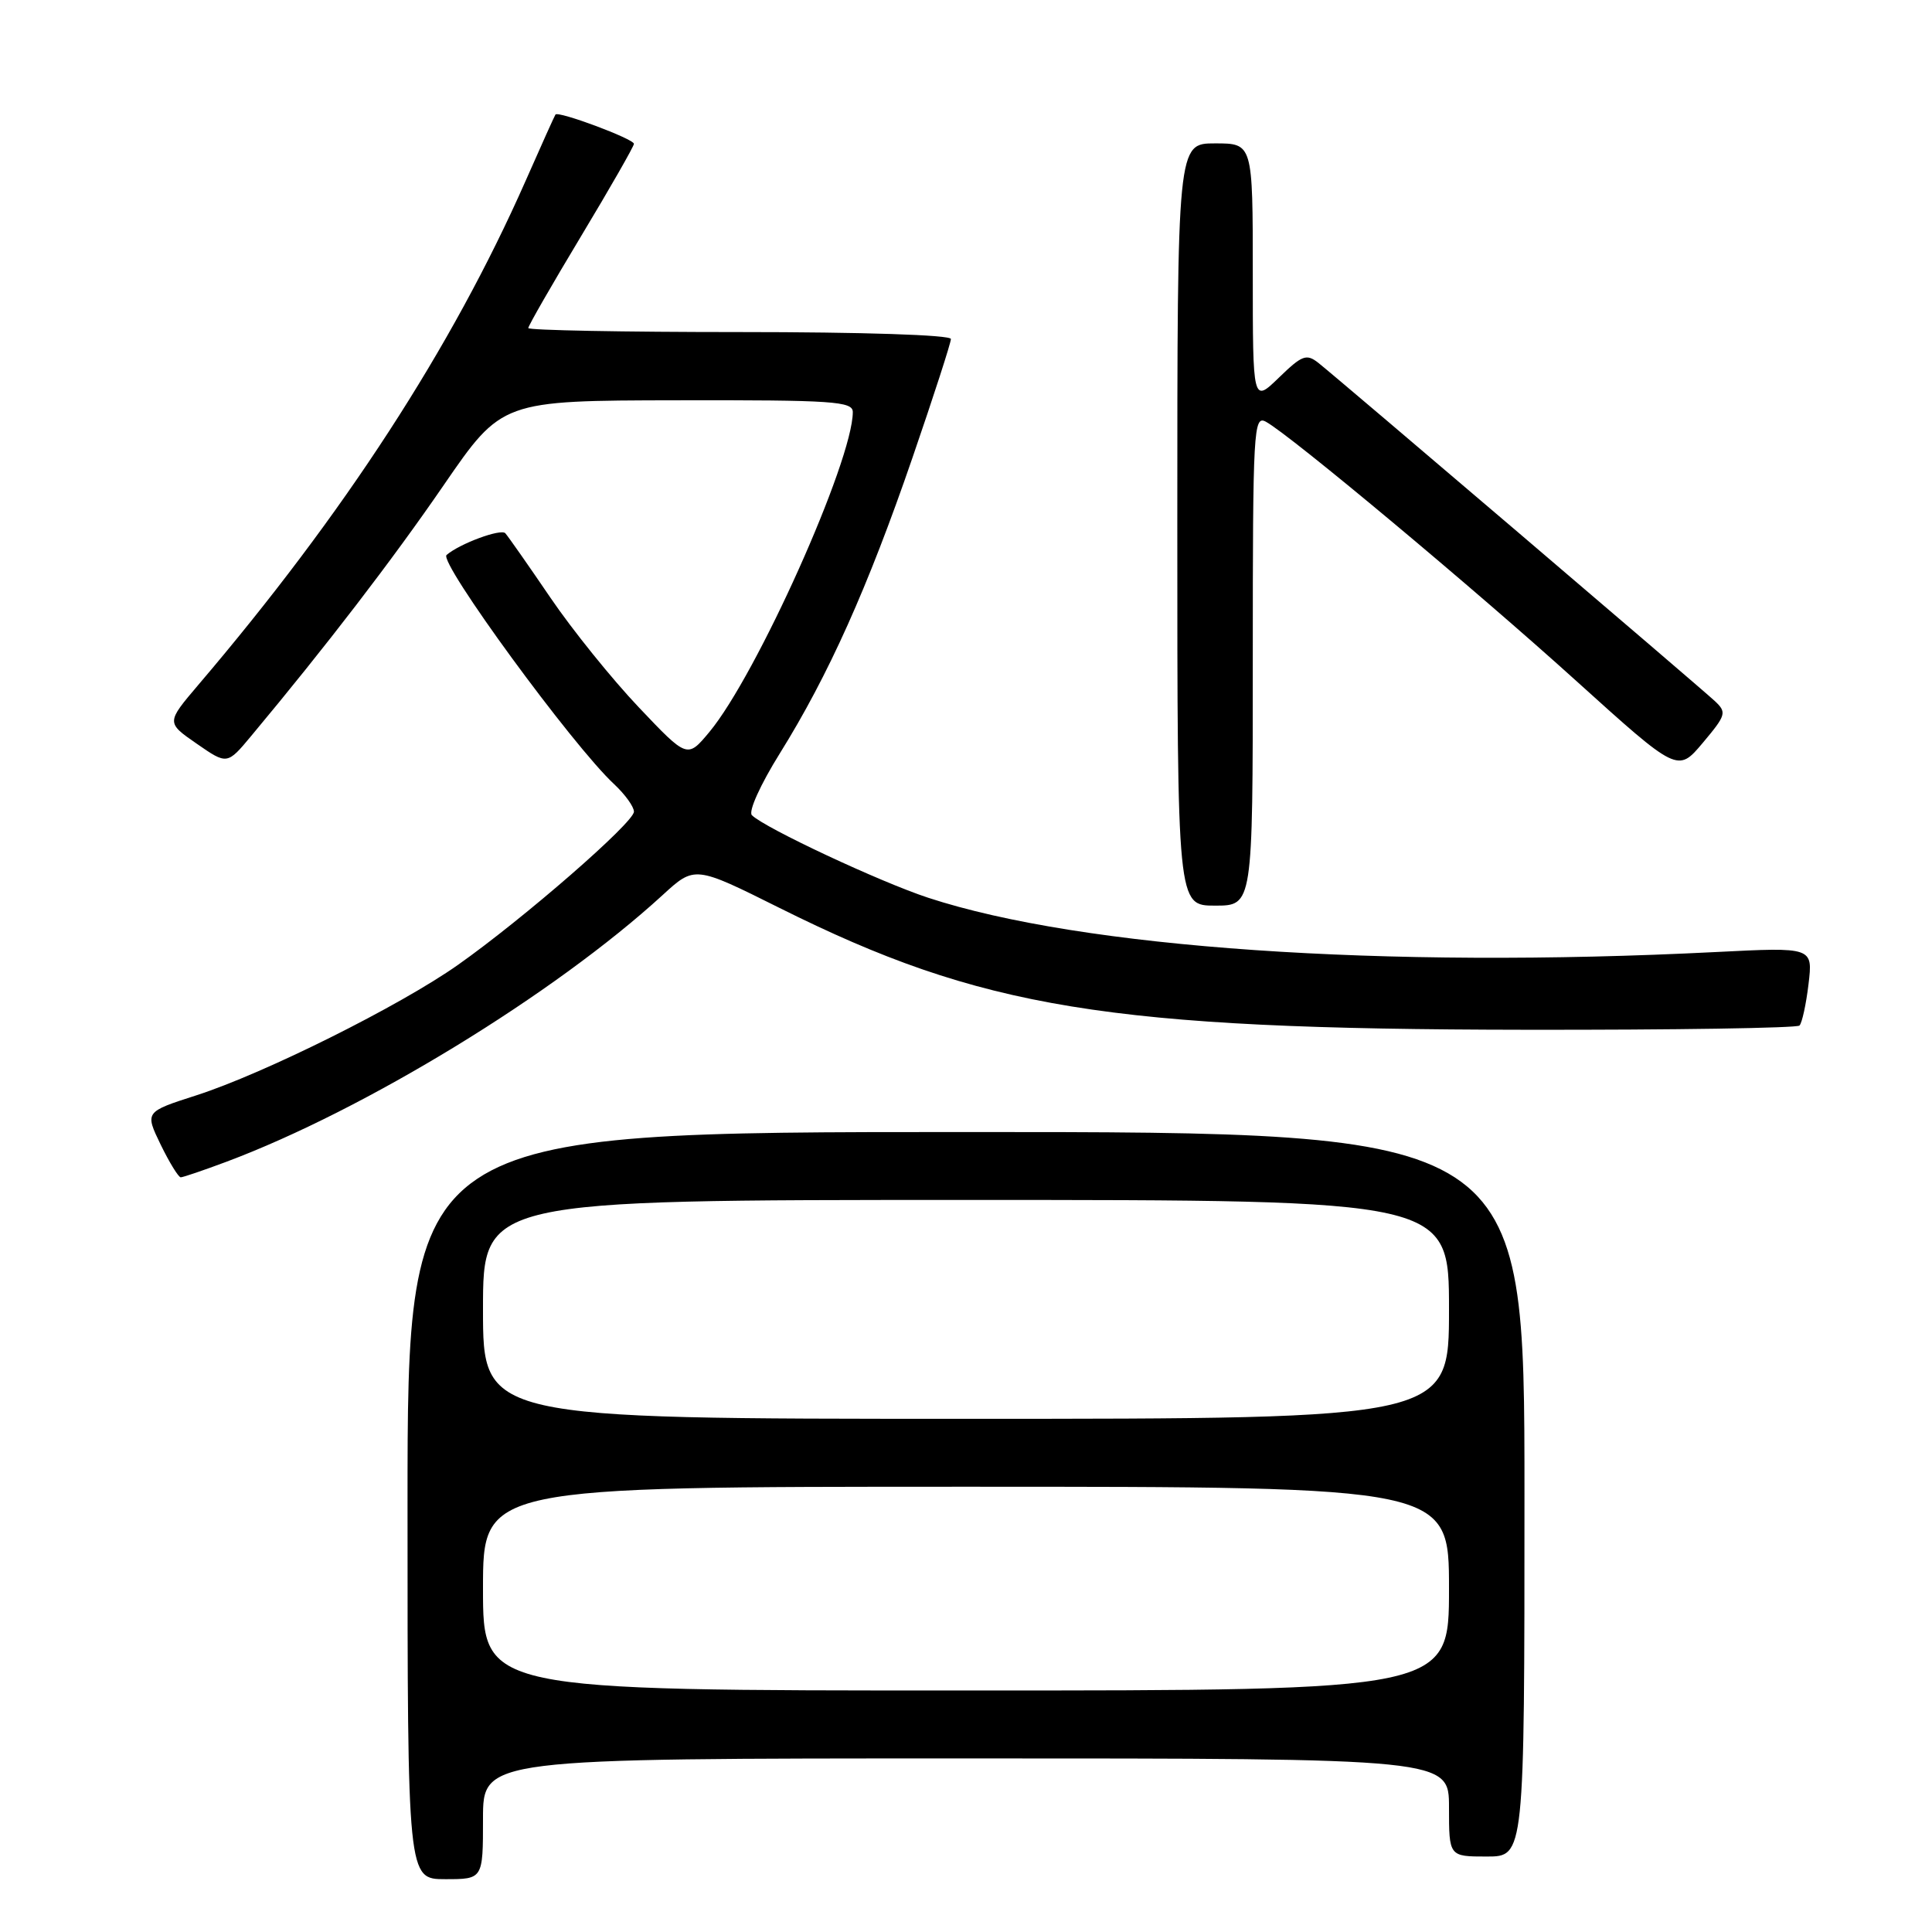 <?xml version="1.0" encoding="UTF-8" standalone="no"?>
<!DOCTYPE svg PUBLIC "-//W3C//DTD SVG 1.1//EN" "http://www.w3.org/Graphics/SVG/1.1/DTD/svg11.dtd" >
<svg xmlns="http://www.w3.org/2000/svg" xmlns:xlink="http://www.w3.org/1999/xlink" version="1.1" viewBox="0 0 256 256">
 <g >
 <path fill="currentColor"
d=" M 64.00 241.00 C 64.00 233.00 64.00 233.00 128.00 233.00 C 192.00 233.00 192.00 233.00 192.00 239.50 C 192.00 246.00 192.00 246.00 197.00 246.00 C 202.00 246.00 202.00 246.00 202.00 198.00 C 202.00 150.00 202.00 150.00 128.00 150.00 C 54.00 150.00 54.00 150.00 54.00 199.50 C 54.00 249.00 54.00 249.00 59.00 249.00 C 64.00 249.00 64.00 249.00 64.00 241.00 Z  M 30.00 153.94 C 48.37 147.06 73.51 131.69 87.78 118.62 C 92.05 114.70 92.05 114.70 103.28 120.30 C 130.07 133.66 146.74 136.38 202.16 136.45 C 221.78 136.48 238.11 136.22 238.44 135.89 C 238.78 135.55 239.32 133.07 239.64 130.39 C 240.22 125.50 240.22 125.50 227.36 126.15 C 183.28 128.38 143.35 125.63 123.00 118.96 C 116.63 116.87 101.35 109.72 99.63 108.02 C 99.14 107.53 100.75 103.97 103.33 99.83 C 109.77 89.49 115.00 77.83 120.90 60.67 C 123.71 52.51 126.00 45.42 126.00 44.92 C 126.00 44.38 114.27 44.00 98.00 44.00 C 82.60 44.00 70.00 43.76 70.00 43.47 C 70.00 43.17 73.15 37.69 77.00 31.29 C 80.85 24.89 84.00 19.38 84.00 19.06 C 84.00 18.41 73.95 14.66 73.60 15.18 C 73.48 15.35 71.69 19.32 69.63 24.00 C 59.87 46.09 45.59 68.09 26.26 90.77 C 22.03 95.75 22.03 95.75 26.06 98.54 C 30.10 101.34 30.10 101.34 33.30 97.50 C 43.22 85.61 51.97 74.22 58.79 64.29 C 66.50 53.08 66.50 53.08 89.75 53.04 C 110.43 53.00 113.00 53.18 113.00 54.60 C 113.00 61.06 100.26 89.47 93.99 97.00 C 91.07 100.50 91.07 100.50 84.64 93.72 C 81.10 89.99 75.84 83.47 72.95 79.22 C 70.06 74.97 67.36 71.12 66.96 70.66 C 66.39 70.01 60.90 72.04 59.17 73.54 C 58.09 74.48 75.92 98.86 81.39 103.92 C 82.82 105.26 84.00 106.89 84.00 107.55 C 84.00 108.99 69.40 121.70 60.67 127.86 C 52.98 133.28 35.04 142.23 26.01 145.14 C 19.19 147.33 19.19 147.33 21.29 151.67 C 22.45 154.05 23.65 156.00 23.95 156.00 C 24.25 156.00 26.98 155.07 30.00 153.94 Z  M 166.00 87.46 C 166.00 56.78 166.10 54.98 167.75 55.89 C 170.97 57.65 195.36 78.01 208.90 90.26 C 222.31 102.37 222.31 102.37 225.62 98.44 C 228.73 94.74 228.83 94.40 227.22 92.89 C 225.19 91.00 177.30 50.15 174.70 48.09 C 173.11 46.84 172.54 47.05 169.46 50.04 C 166.00 53.39 166.00 53.39 166.00 36.20 C 166.00 19.00 166.00 19.00 161.00 19.00 C 156.00 19.00 156.00 19.00 156.00 69.50 C 156.00 120.00 156.00 120.00 161.00 120.00 C 166.00 120.00 166.00 120.00 166.00 87.46 Z  M 64.00 210.50 C 64.00 197.00 64.00 197.00 128.00 197.00 C 192.00 197.00 192.00 197.00 192.00 210.50 C 192.00 224.00 192.00 224.00 128.00 224.00 C 64.00 224.00 64.00 224.00 64.00 210.50 Z  M 64.00 173.50 C 64.00 159.00 64.00 159.00 128.00 159.00 C 192.00 159.00 192.00 159.00 192.00 173.50 C 192.00 188.00 192.00 188.00 128.00 188.00 C 64.00 188.00 64.00 188.00 64.00 173.50 Z "/>
</g>
</svg>